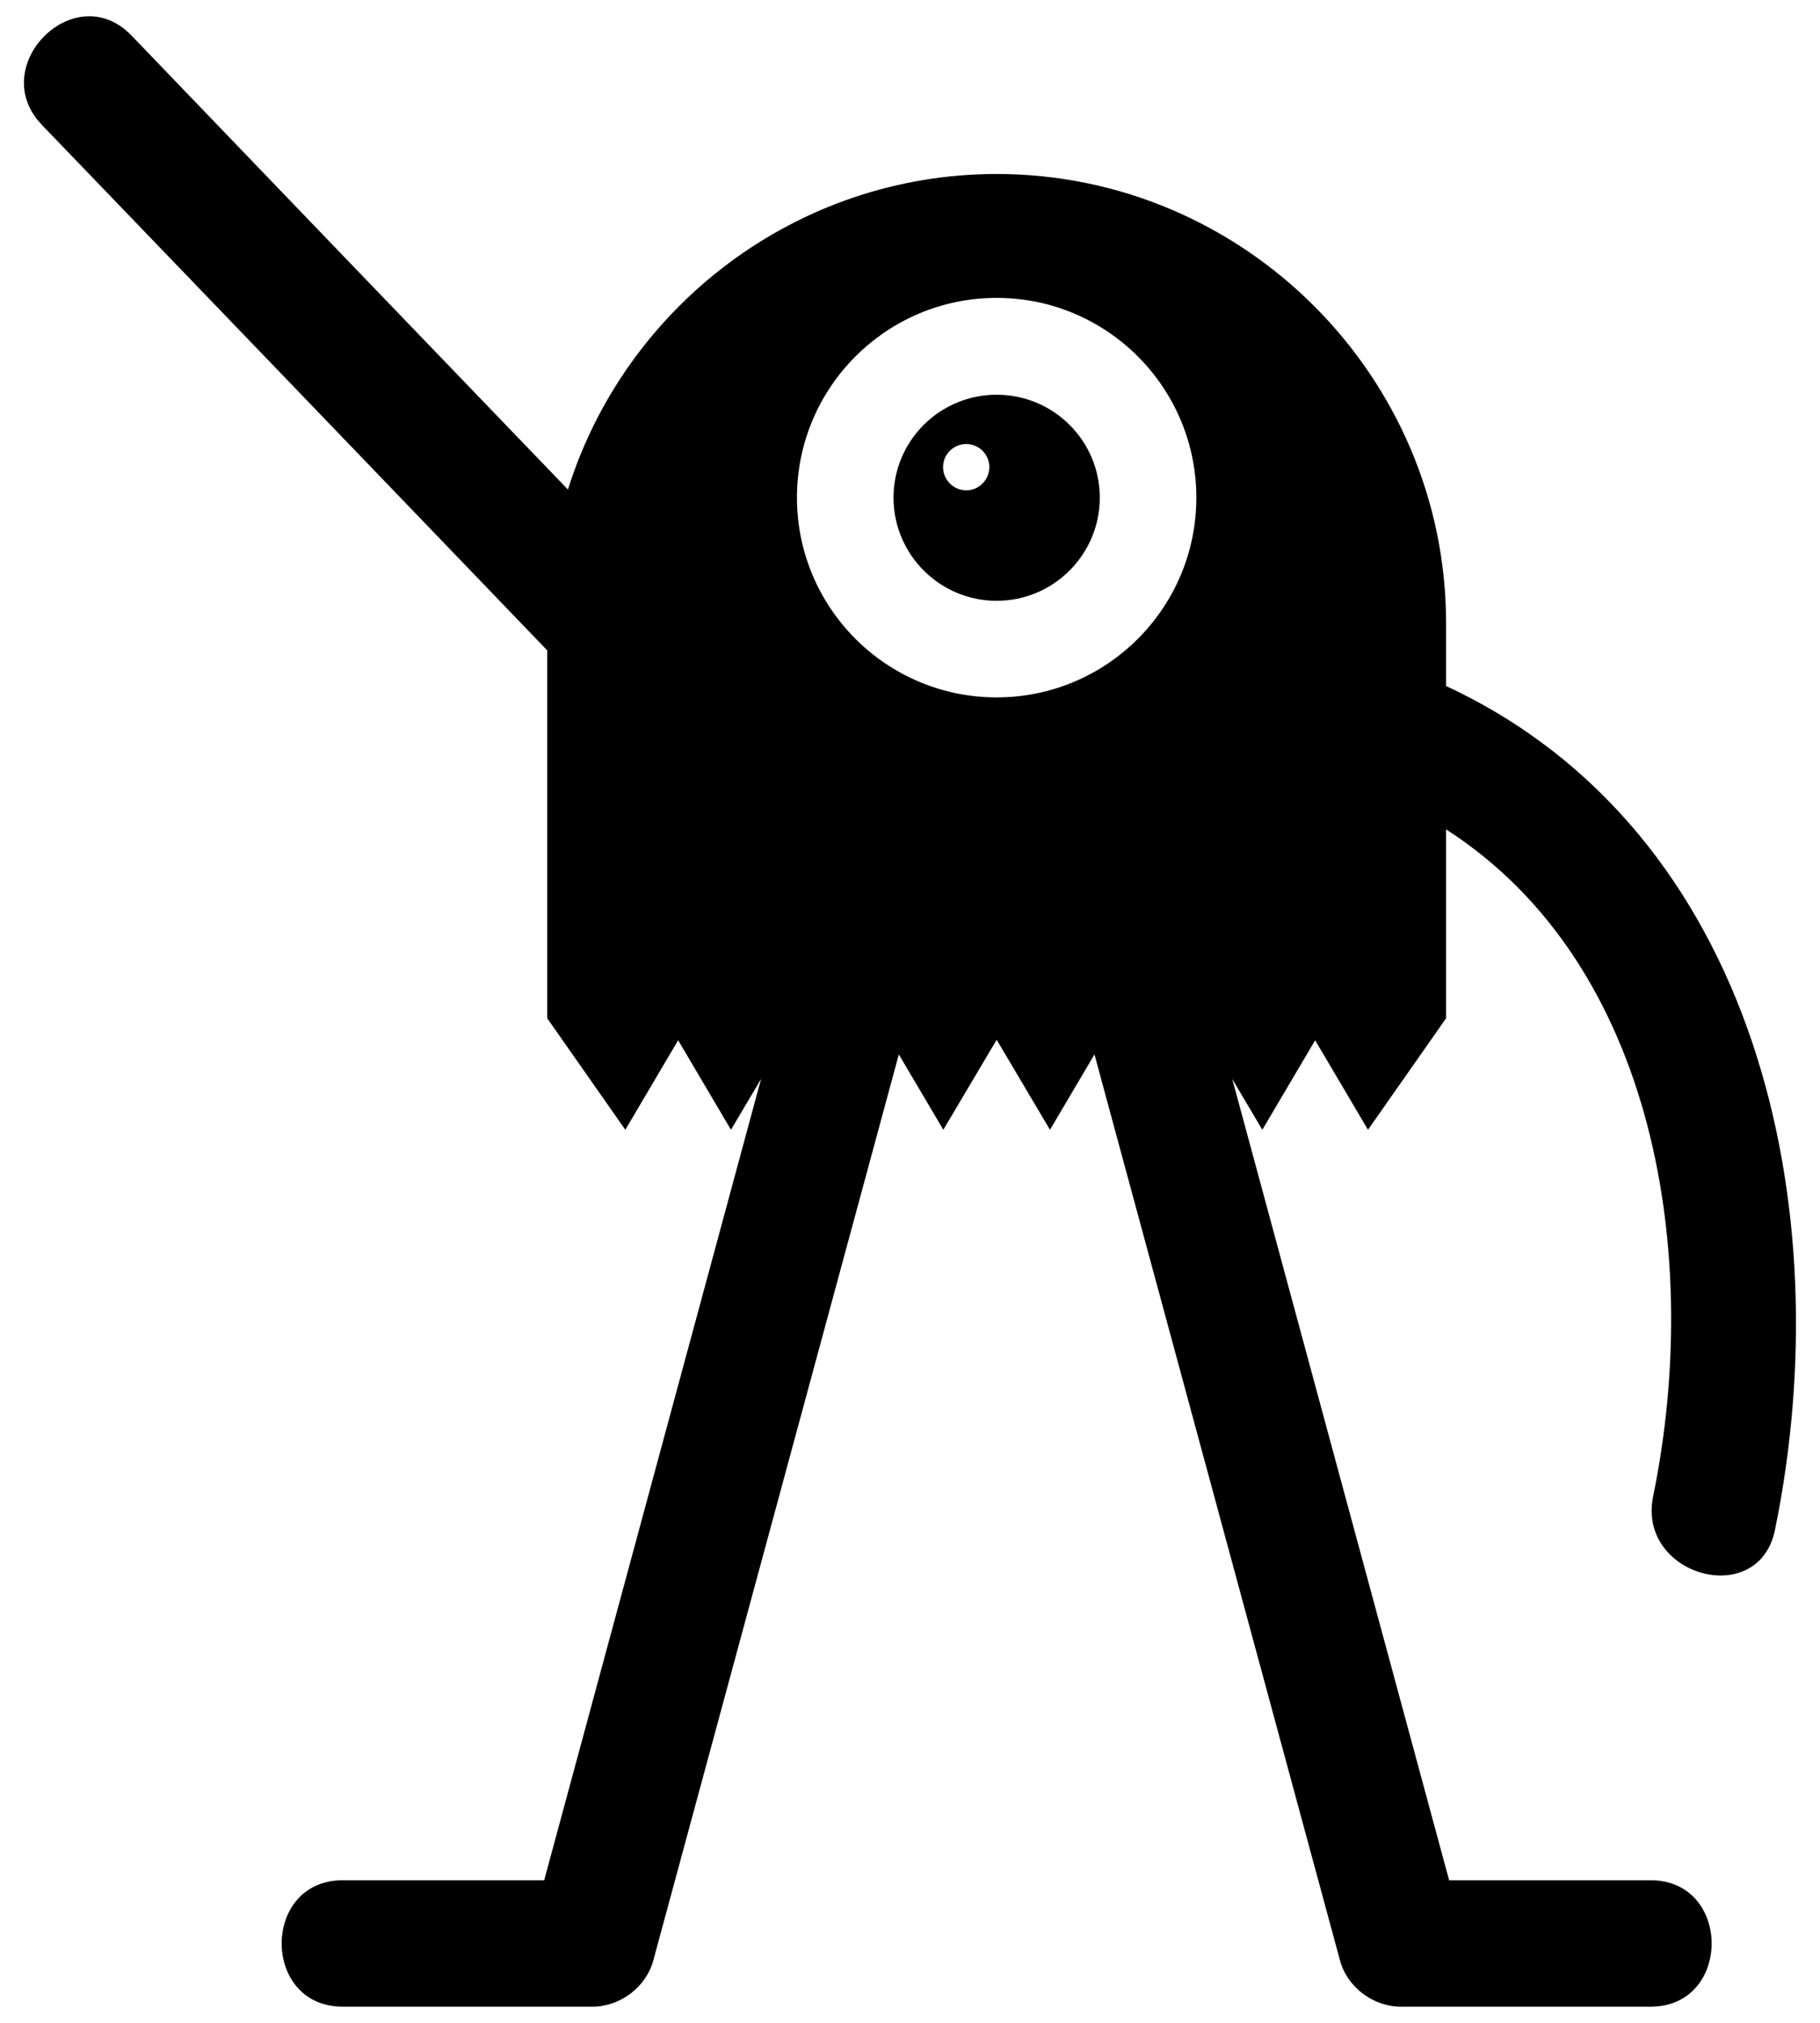 <?xml version="1.0" encoding="UTF-8"?>
<svg width="72px" height="80px" viewBox="0 0 72 80" version="1.1" xmlns="http://www.w3.org/2000/svg" xmlns:xlink="http://www.w3.org/1999/xlink">
    <title>noun_Monster_3288451</title>
    <g id="Page-1" stroke="none" stroke-width="1" fill="none" fill-rule="evenodd">
        <g id="noun_Monster_3288451" fill="#000000" fill-rule="nonzero">
            <path d="M57.208,27.131 L57.208,24.651 C57.208,14.881 49.208,6.881 39.428,6.881 C31.498,6.881 24.728,12.141 22.468,19.361 C16.708,13.371 10.948,7.391 5.198,1.401 C2.958,-0.919 -0.572,2.621 1.658,4.941 C8.328,11.871 14.988,18.791 21.648,25.721 L21.648,40.271 L24.738,44.681 L26.828,41.141 L28.918,44.681 L30.108,42.671 C27.248,53.231 24.388,63.791 21.528,74.361 C18.868,74.361 16.208,74.361 13.558,74.361 C10.338,74.361 10.338,79.361 13.558,79.361 C16.848,79.361 20.148,79.361 23.438,79.361 C24.538,79.361 25.568,78.581 25.848,77.521 C29.088,65.581 32.318,53.641 35.558,41.701 L37.318,44.681 L39.428,41.121 L41.538,44.681 L43.298,41.701 C46.538,53.641 49.768,65.581 53.008,77.521 C53.288,78.581 54.318,79.361 55.418,79.361 C58.708,79.361 62.008,79.361 65.298,79.361 C68.518,79.361 68.518,74.361 65.298,74.361 C62.648,74.361 59.988,74.361 57.328,74.361 C54.468,63.791 51.608,53.231 48.748,42.671 L49.938,44.681 L52.028,41.141 L54.118,44.681 L57.208,40.271 L57.208,32.801 C65.548,38.161 67.338,49.741 65.398,59.181 C64.758,62.321 69.568,63.661 70.218,60.511 C72.818,47.821 69.548,32.871 57.208,27.131 Z M39.428,27.581 C35.068,27.581 31.528,24.041 31.528,19.681 C31.528,15.321 35.068,11.781 39.428,11.781 C43.788,11.781 47.328,15.321 47.328,19.681 C47.328,24.041 43.788,27.581 39.428,27.581 Z" id="Shape"></path>
            <path d="M39.428,15.611 C37.178,15.611 35.348,17.431 35.348,19.681 C35.348,21.931 37.178,23.761 39.428,23.761 C41.678,23.761 43.508,21.931 43.508,19.681 C43.508,17.431 41.678,15.611 39.428,15.611 Z M38.228,19.391 C37.718,19.391 37.308,18.981 37.308,18.471 C37.308,17.971 37.718,17.561 38.228,17.561 C38.728,17.561 39.138,17.971 39.138,18.471 C39.138,18.981 38.728,19.391 38.228,19.391 Z" id="Shape"></path>
        </g>
    </g>
</svg>